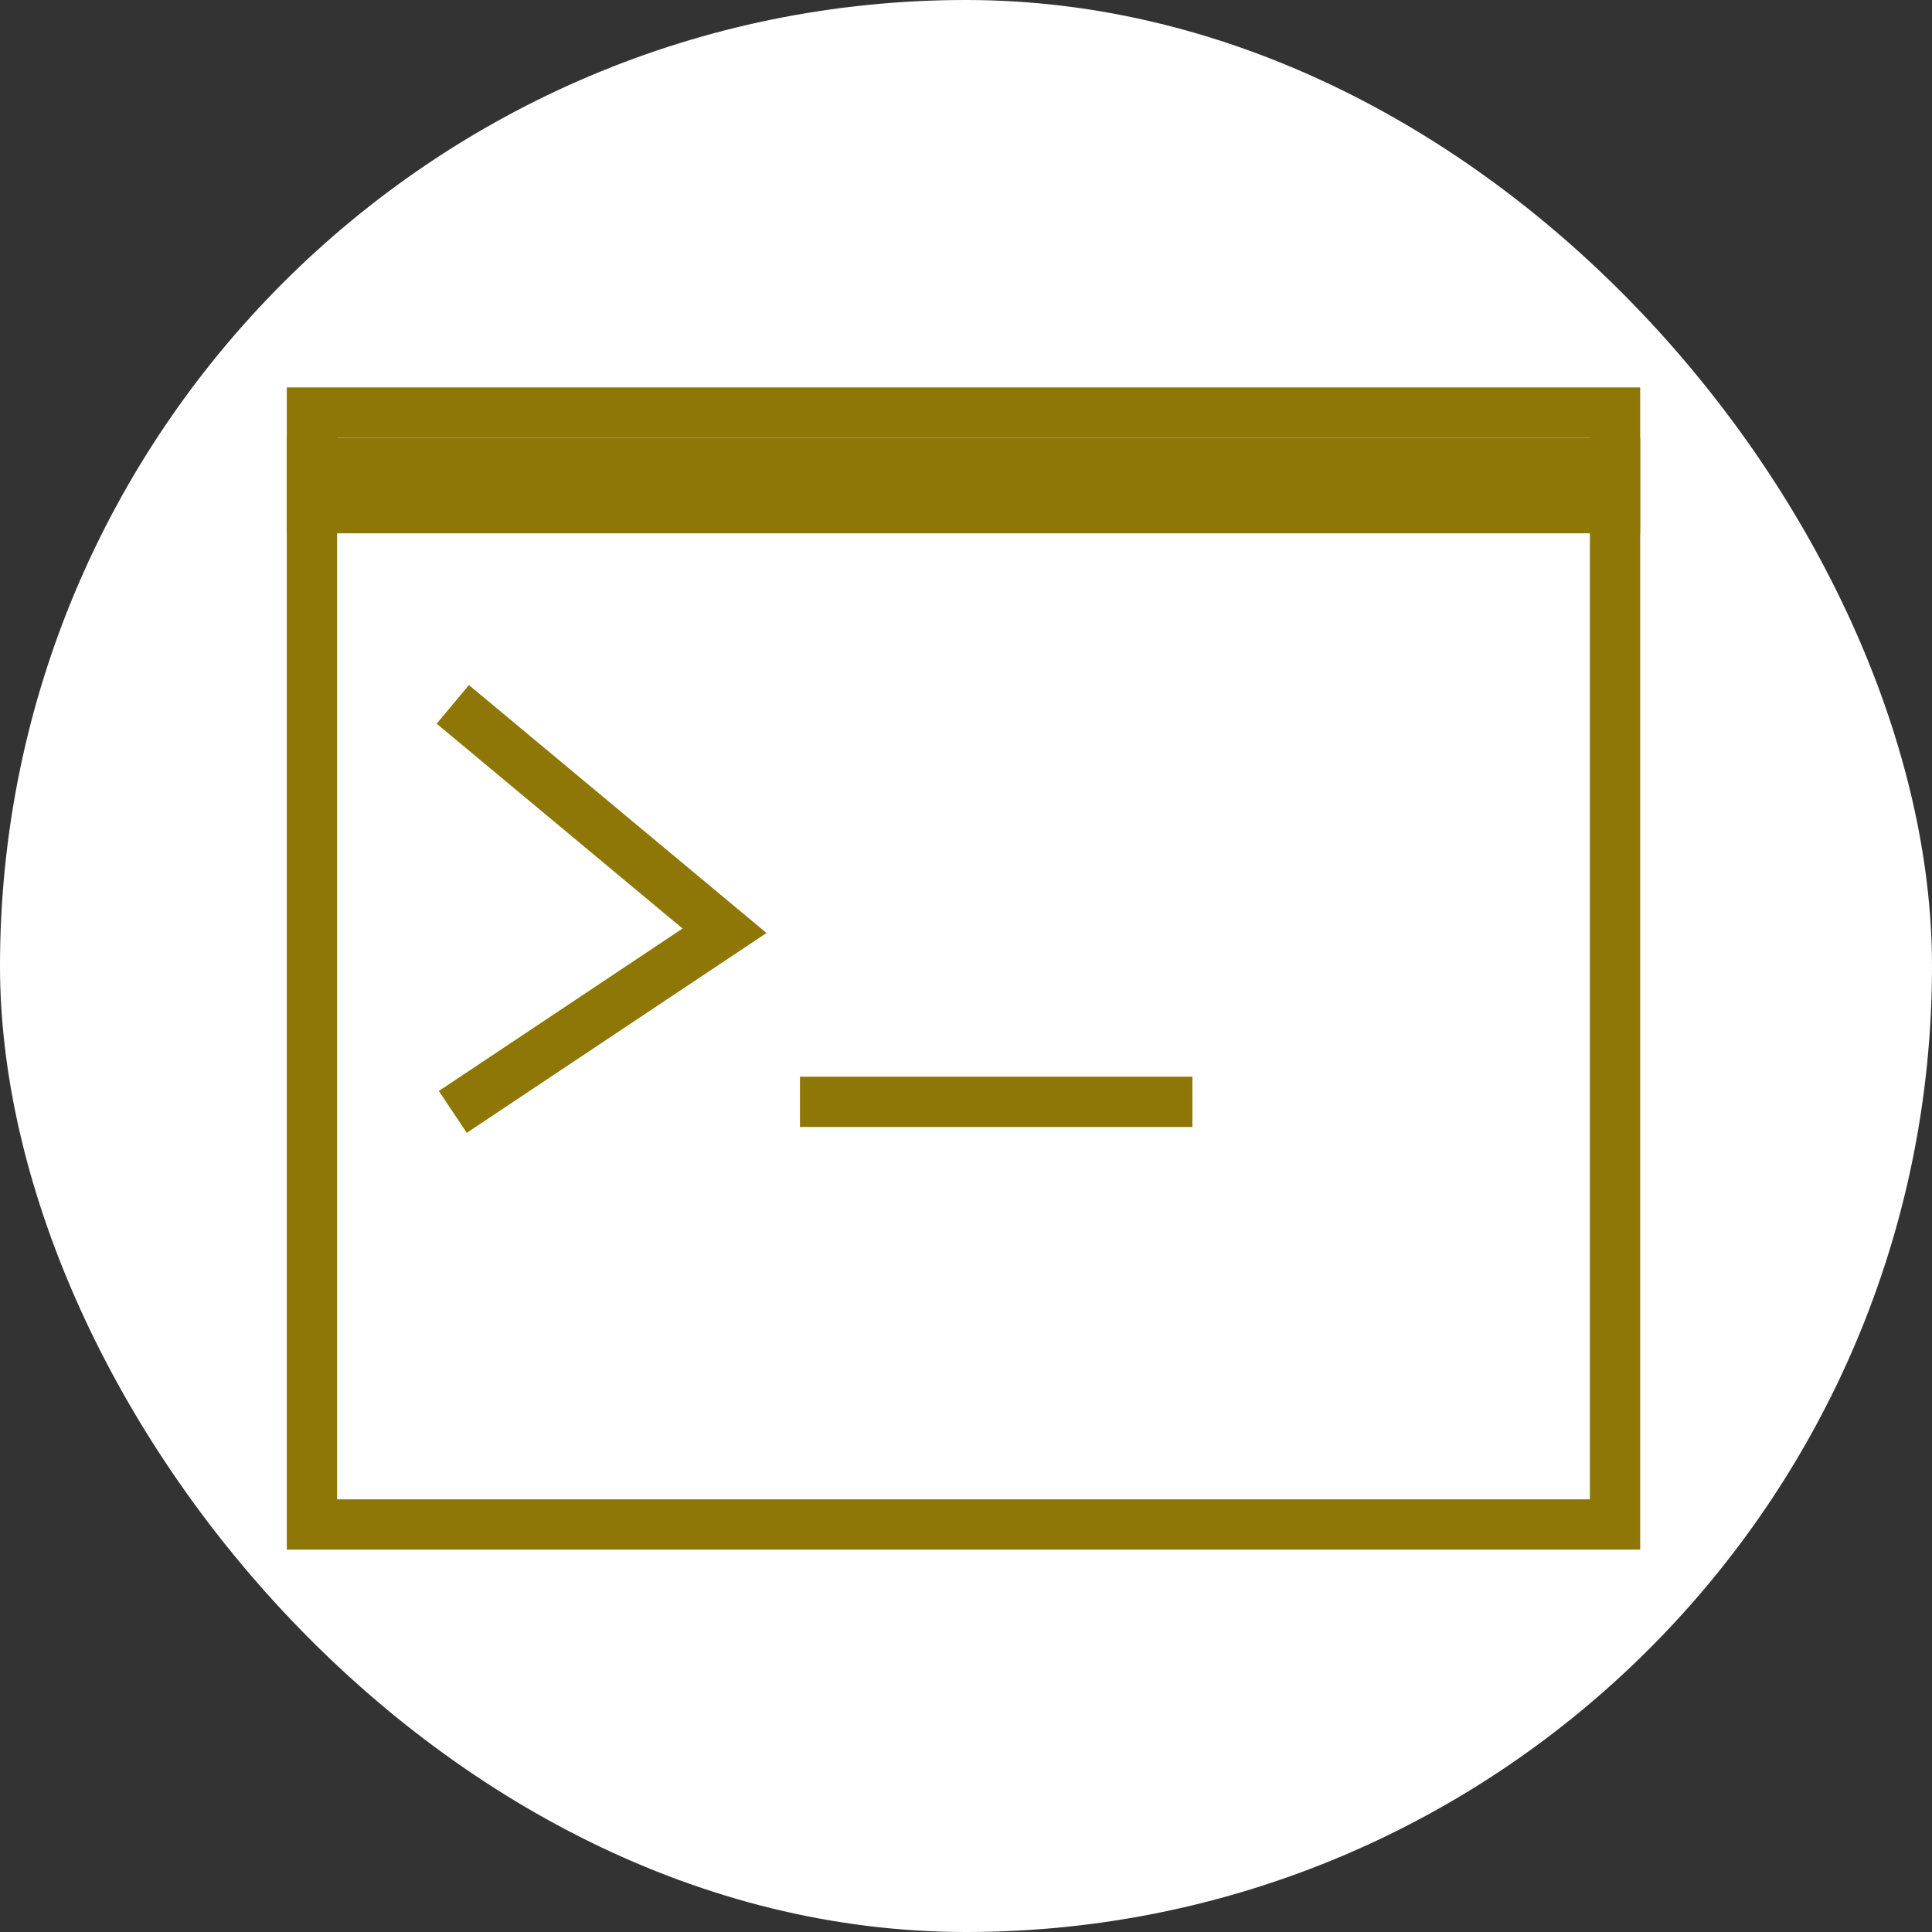 <!DOCTYPE svg PUBLIC "-//W3C//DTD SVG 1.1//EN" "http://www.w3.org/Graphics/SVG/1.1/DTD/svg11.dtd">
<!-- Uploaded to: SVG Repo, www.svgrepo.com, Transformed by: SVG Repo Mixer Tools -->
<svg width="800px" height="800px" viewBox="-3.2 -3.2 38.40 38.40" xmlns="http://www.w3.org/2000/svg" fill="#000000">
<rect x="-3.2" y="-3.2" width="38.40" height="38.40" fill="#333333" stroke="none"/>
<g id="SVGRepo_bgCarrier" stroke-width="0">
<rect x="-3.2" y="-3.2" width="38.40" height="38.40" rx="19.2" fill="#ffffff" strokewidth="0"/>
</g>
<g id="SVGRepo_tracerCarrier" stroke-linecap="round" stroke-linejoin="round"/>
<g id="SVGRepo_iconCarrier">
<title>file_type_shell</title>
<path d="M29.4,27.6H2.5V4.5H29.4Zm-25.9-1H28.4V5.5H3.5Z" style="fill:#8e7706"/>
<polygon points="6.077 19.316 5.522 18.484 10.366 15.255 5.479 11.184 6.12 10.416 12.035 15.344 6.077 19.316" style="fill:#8e7706"/>
<rect x="12.7" y="18.2" width="7.8" height="1" style="fill:#8e7706"/>
<rect x="2.5" y="5.5" width="26.9" height="1.9" style="fill:#8e7706"/>
</g>
</svg>